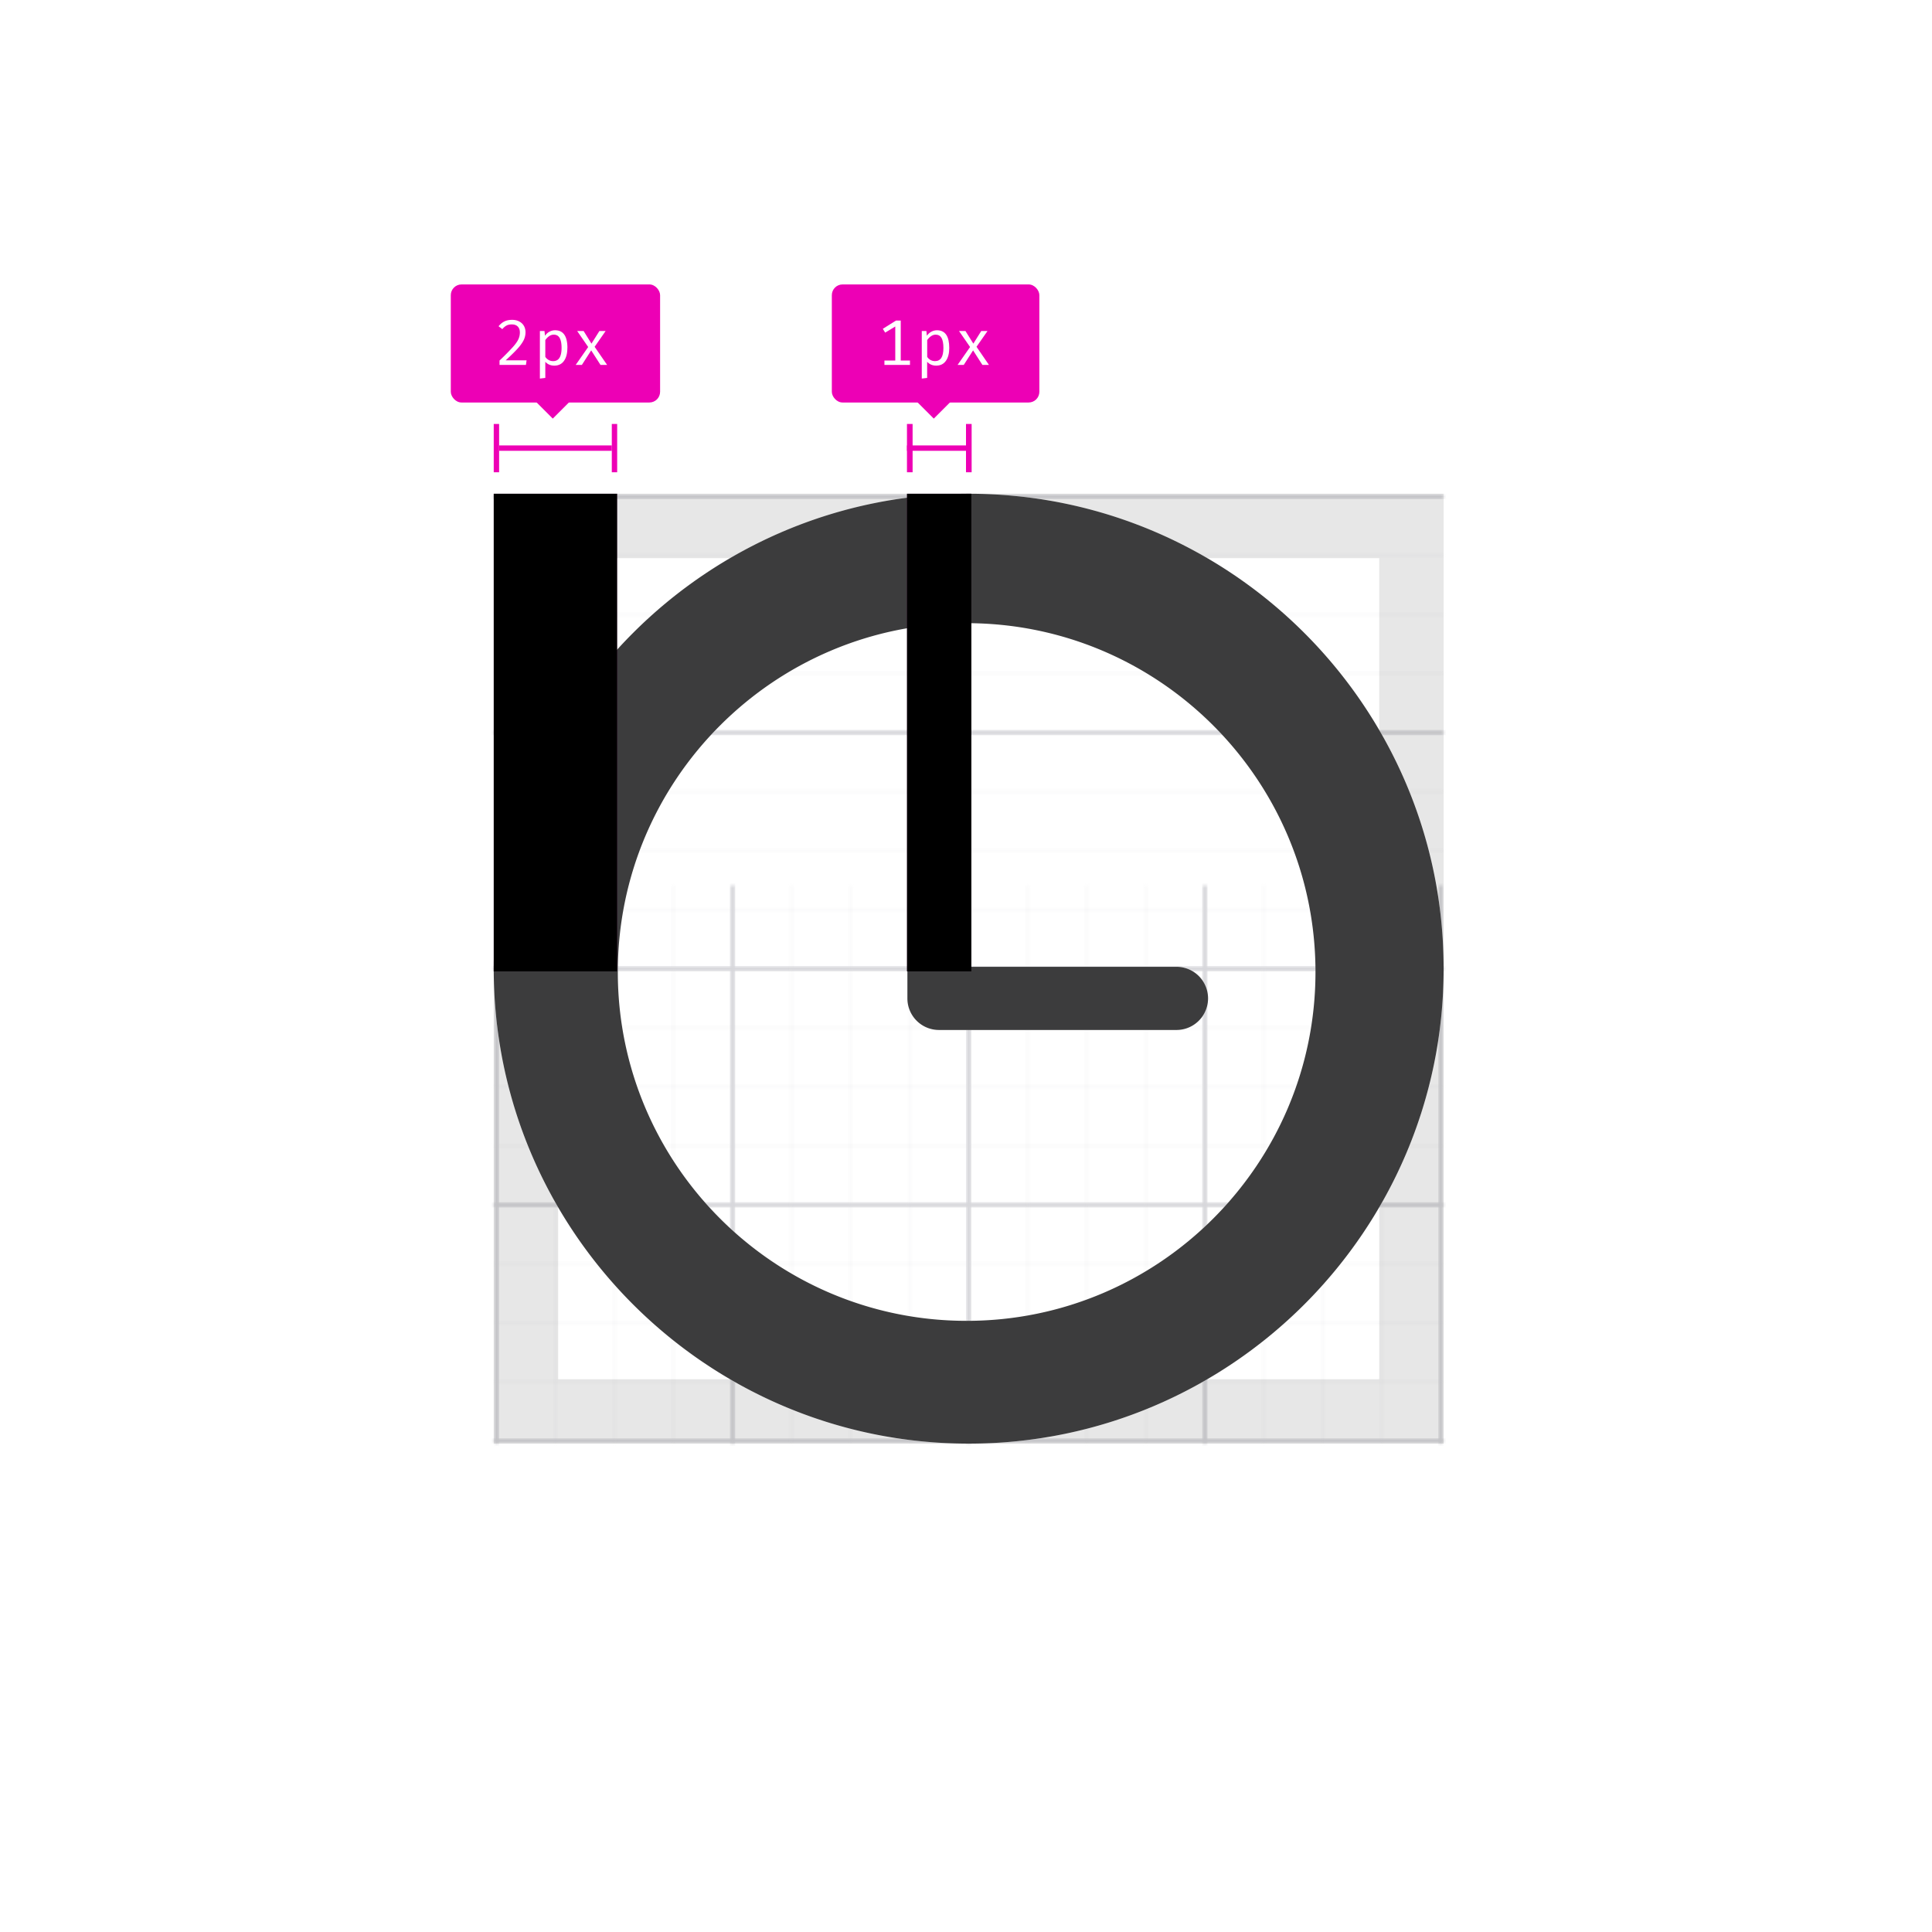 <svg xmlns="http://www.w3.org/2000/svg" xmlns:xlink="http://www.w3.org/1999/xlink" viewBox="0 0 360 360"><defs><polygon id="a" points="0 0 177 0 177 177 0 177"/><polygon id="c" points="0 0 265 0 265 265.201 0 265.201"/><polygon id="e" points="0 0 265 0 265 265.201 0 265.201"/><path id="g" d="M88.5 177C39.7 177 0 137.3 0 88.5S39.7 0 88.5 0 177 39.7 177 88.5 137.3 177 88.5 177zm-.38-152.88c-35.84 0-65 29.16-65 65 0 35.85 29.16 65 65 65 35.85 0 65-29.15 65-65 0-35.84-29.15-65-65-65zm.73 25.66v38.37h38.37a5.88 5.88 0 0 1 0 11.77H82.97a5.88 5.88 0 0 1-5.89-5.89V49.78a5.88 5.88 0 0 1 11.77 0z"/><rect id="h" width="23" height="89" x="8" y="39"/><filter id="i" width="104.3%" height="101.1%" x="-2.2%" y="-.6%" filterUnits="objectBoundingBox"><feOffset dx="1" in="SourceAlpha" result="shadowOffsetInner1"/><feComposite in="shadowOffsetInner1" in2="SourceAlpha" k2="-1" k3="1" operator="arithmetic" result="shadowInnerInner1"/><feColorMatrix in="shadowInnerInner1" result="shadowMatrixInner1" values="0 0 0 0 0.929 0 0 0 0 0 0 0 0 0 0.71 0 0 0 1 0"/><feOffset dx="-1" in="SourceAlpha" result="shadowOffsetInner2"/><feComposite in="shadowOffsetInner2" in2="SourceAlpha" k2="-1" k3="1" operator="arithmetic" result="shadowInnerInner2"/><feColorMatrix in="shadowInnerInner2" result="shadowMatrixInner2" values="0 0 0 0 0.929 0 0 0 0 0 0 0 0 0 0.71 0 0 0 1 0"/><feMerge><feMergeNode in="shadowMatrixInner1"/><feMergeNode in="shadowMatrixInner2"/></feMerge></filter><rect id="j" width="12" height="89" x="85" y="39"/><filter id="k" width="108.3%" height="101.1%" x="-4.2%" y="-.6%" filterUnits="objectBoundingBox"><feOffset dx="1" in="SourceAlpha" result="shadowOffsetInner1"/><feComposite in="shadowOffsetInner1" in2="SourceAlpha" k2="-1" k3="1" operator="arithmetic" result="shadowInnerInner1"/><feColorMatrix in="shadowInnerInner1" result="shadowMatrixInner1" values="0 0 0 0 0.929 0 0 0 0 0 0 0 0 0 0.71 0 0 0 1 0"/><feOffset dx="-1" in="SourceAlpha" result="shadowOffsetInner2"/><feComposite in="shadowOffsetInner2" in2="SourceAlpha" k2="-1" k3="1" operator="arithmetic" result="shadowInnerInner2"/><feColorMatrix in="shadowInnerInner2" result="shadowMatrixInner2" values="0 0 0 0 0.929 0 0 0 0 0 0 0 0 0 0.71 0 0 0 1 0"/><feMerge><feMergeNode in="shadowMatrixInner1"/><feMergeNode in="shadowMatrixInner2"/></feMerge></filter></defs><g fill="none" fill-rule="evenodd"><g transform="translate(92 92)"><mask id="b" fill="white"><use xlink:href="#a"/></mask><g mask="url(#b)"><mask id="d" fill="white"><use xlink:href="#c"/></mask><rect width="338" height="1" x="-1" fill="#D7D7DB" mask="url(#d)"/><rect width="338" height="1" x="-1" y="11" fill="#D7D7DB" mask="url(#d)" opacity=".3"/><rect width="338" height="1" x="-1" y="22" fill="#D7D7DB" mask="url(#d)" opacity=".3"/><rect width="338" height="1" x="-1" y="33" fill="#D7D7DB" mask="url(#d)" opacity=".3"/><rect width="338" height="1" x="-1" y="44" fill="#D7D7DB" mask="url(#d)"/><rect width="338" height="1" x="-1" y="55" fill="#D7D7DB" mask="url(#d)" opacity=".3"/><rect width="338" height="1" x="-1" y="66" fill="#D7D7DB" mask="url(#d)" opacity=".3"/><rect width="338" height="1" x="-1" y="77" fill="#D7D7DB" mask="url(#d)" opacity=".3"/><rect width="338" height="1" x="-1" y="88" fill="#D7D7DB" mask="url(#d)"/><rect width="338" height="1" x="-1" y="99" fill="#D7D7DB" mask="url(#d)" opacity=".3"/><rect width="338" height="1" x="-1" y="110" fill="#D7D7DB" mask="url(#d)" opacity=".3"/><rect width="338" height="1" x="-1" y="121" fill="#D7D7DB" mask="url(#d)" opacity=".3"/><rect width="338" height="1" x="-1" y="132" fill="#D7D7DB" mask="url(#d)"/><rect width="338" height="1" x="-1" y="143" fill="#D7D7DB" mask="url(#d)" opacity=".3"/><rect width="338" height="1" x="-1" y="154" fill="#D7D7DB" mask="url(#d)" opacity=".3"/><rect width="338" height="1" x="-1" y="165" fill="#D7D7DB" mask="url(#d)" opacity=".3"/><rect width="338" height="1" x="-1" y="176" fill="#D7D7DB" mask="url(#d)"/><rect width="338" height="1" x="-1" y="187" fill="#D7D7DB" mask="url(#d)" opacity=".3"/><rect width="338" height="1" x="-1" y="198" fill="#D7D7DB" mask="url(#d)" opacity=".3"/><rect width="338" height="1" x="-1" y="209" fill="#D7D7DB" mask="url(#d)" opacity=".3"/><rect width="338" height="1" x="-1" y="220" fill="#D7D7DB" mask="url(#d)"/><rect width="338" height="1" x="-1" y="231" fill="#D7D7DB" mask="url(#d)" opacity=".3"/><rect width="338" height="1" x="-1" y="242" fill="#D7D7DB" mask="url(#d)" opacity=".3"/><rect width="338" height="1" x="-1" y="253" fill="#D7D7DB" mask="url(#d)" opacity=".3"/><rect width="338" height="1" x="-1" y="264" fill="#D7D7DB" mask="url(#d)"/></g><g mask="url(#b)"><g transform="matrix(0 -1 1 0 0 265)"><mask id="f" fill="white"><use xlink:href="#e"/></mask><rect width="338" height="1" x="-73" fill="#D7D7DB" mask="url(#f)"/><rect width="338" height="1" x="-73" y="11" fill="#D7D7DB" mask="url(#f)" opacity=".3"/><rect width="338" height="1" x="-73" y="22" fill="#D7D7DB" mask="url(#f)" opacity=".3"/><rect width="338" height="1" x="-73" y="33" fill="#D7D7DB" mask="url(#f)" opacity=".3"/><rect width="338" height="1" x="-73" y="44" fill="#D7D7DB" mask="url(#f)"/><rect width="338" height="1" x="-73" y="55" fill="#D7D7DB" mask="url(#f)" opacity=".3"/><rect width="338" height="1" x="-73" y="66" fill="#D7D7DB" mask="url(#f)" opacity=".3"/><rect width="338" height="1" x="-73" y="77" fill="#D7D7DB" mask="url(#f)" opacity=".3"/><rect width="338" height="1" x="-73" y="88" fill="#D7D7DB" mask="url(#f)"/><rect width="338" height="1" x="-73" y="99" fill="#D7D7DB" mask="url(#f)" opacity=".3"/><rect width="338" height="1" x="-73" y="110" fill="#D7D7DB" mask="url(#f)" opacity=".3"/><rect width="338" height="1" x="-73" y="121" fill="#D7D7DB" mask="url(#f)" opacity=".3"/><rect width="338" height="1" x="-73" y="132" fill="#D7D7DB" mask="url(#f)"/><rect width="338" height="1" x="-73" y="143" fill="#D7D7DB" mask="url(#f)" opacity=".3"/><rect width="338" height="1" x="-73" y="154" fill="#D7D7DB" mask="url(#f)" opacity=".3"/><rect width="338" height="1" x="-73" y="165" fill="#D7D7DB" mask="url(#f)" opacity=".3"/><rect width="338" height="1" x="-73" y="176" fill="#D7D7DB" mask="url(#f)"/><rect width="338" height="1" x="-73" y="187" fill="#D7D7DB" mask="url(#f)" opacity=".3"/><rect width="338" height="1" x="-73" y="198" fill="#D7D7DB" mask="url(#f)" opacity=".3"/><rect width="338" height="1" x="-73" y="209" fill="#D7D7DB" mask="url(#f)" opacity=".3"/><rect width="338" height="1" x="-73" y="220" fill="#D7D7DB" mask="url(#f)"/><rect width="338" height="1" x="-73" y="231" fill="#D7D7DB" mask="url(#f)" opacity=".3"/><rect width="338" height="1" x="-73" y="242" fill="#D7D7DB" mask="url(#f)" opacity=".3"/><rect width="338" height="1" x="-73" y="253" fill="#D7D7DB" mask="url(#f)" opacity=".3"/><rect width="338" height="1" x="-73" y="264" fill="#D7D7DB" mask="url(#f)"/></g></g><rect width="165" height="165" x="6" y="6" stroke="#0C0C0D" stroke-opacity=".1" stroke-width="12"/></g><g transform="translate(92 92)"><use fill="#FFFFFF" xlink:href="#g"/><use fill="#0C0C0D" fill-opacity=".8" xlink:href="#g"/></g><g transform="translate(84 53)"><rect width="1" height="9" x="30" y="26" fill="#ED00B5"/><rect width="21" height="1" x="9" y="30" fill="#ED00B5"/><rect width="1" height="9" x="8" y="26" fill="#ED00B5"/><rect width="39" height="22" fill="#ED00B5" fill-rule="nonzero" rx="2"/><path fill="#FFFFFF" d="M12.75 6.9c.38.2.67.47.87.82.2.35.3.74.3 1.18 0 .52-.11 1.01-.35 1.5-.24.47-.61 1-1.13 1.57-.52.57-1.26 1.3-2.21 2.17h3.89L14 15H9.08v-.82a48.03 48.03 0 0 0 2.4-2.42c.53-.58.89-1.08 1.09-1.5a3 3 0 0 0 .3-1.32c0-.46-.13-.83-.4-1.1-.26-.26-.63-.39-1.09-.39-.4 0-.72.07-.98.2a2.7 2.7 0 0 0-.8.68l-.7-.54c.34-.41.7-.71 1.1-.9.41-.2.88-.29 1.43-.29.5 0 .94.1 1.32.3zm8.97 4.93c0 1-.2 1.8-.62 2.4-.42.6-1.02.9-1.81.9-.69 0-1.25-.24-1.68-.72v3.01l-1.01.12V8.68h.86l.09.88c.23-.32.5-.58.83-.75.33-.18.68-.27 1.05-.27 1.53 0 2.3 1.1 2.3 3.3zm-3.41-2.18c-.27.19-.5.43-.7.72v3.13c.17.25.38.44.63.58.25.14.52.21.82.21.53 0 .92-.2 1.18-.6.26-.4.4-1.03.4-1.86 0-.83-.12-1.45-.36-1.86-.23-.4-.6-.61-1.09-.61-.32 0-.61.1-.88.29zM23.27 15l2.33-3.34-2.05-2.98h1.2l1.46 2.35 1.48-2.35h1.16l-2.05 2.94L29.13 15H27.9l-1.74-2.71L24.42 15h-1.15z"/><polygon fill="#ED00B5" points="15 21 19 17 23 21 19 25"/><g transform="translate(71)"><rect width="1.05" height="9" x="25" y="26" fill="#ED00B5"/><rect width="12" height="1" x="14" y="30" fill="#ED00B5"/><rect width="1.05" height="9" x="14" y="26" fill="#ED00B5"/><rect width="38.67" height="22" fill="#ED00B5" fill-rule="nonzero" rx="2"/><path fill="#FFFFFF" d="M14.56 14.18V15H9.8v-.82h2.02V7.84L9.94 8.98l-.44-.71 2.46-1.54h.88v7.45h1.72zm7.32-2.35c0 1-.2 1.8-.62 2.4-.42.6-1.02.9-1.82.9-.68 0-1.24-.24-1.68-.72v3.01l-1 .12V8.68h.86l.08.88c.24-.32.51-.58.84-.75.32-.18.67-.27 1.05-.27 1.53 0 2.29 1.1 2.29 3.3zm-3.41-2.18c-.27.19-.5.43-.7.72v3.13c.16.25.37.44.62.58.26.14.53.21.83.21.52 0 .92-.2 1.18-.6.26-.4.39-1.03.39-1.86 0-.83-.12-1.45-.35-1.86-.23-.4-.6-.61-1.1-.61-.31 0-.6.1-.87.29zM23.43 15l2.33-3.34-2.06-2.98h1.2l1.47 2.35 1.47-2.35h1.17l-2.05 2.94L29.28 15h-1.22l-1.74-2.71L24.58 15h-1.15z"/><polygon fill="#ED00B5" points="15 21 19 17 23 21 19 25"/></g><g><use fill="#FC2DD7" fill-opacity=".25" xlink:href="#h"/><use fill="black" filter="url(#i)" xlink:href="#h"/></g><g><use fill="#FC2DD7" fill-opacity=".25" xlink:href="#j"/><use fill="black" filter="url(#k)" xlink:href="#j"/></g></g></g></svg>
